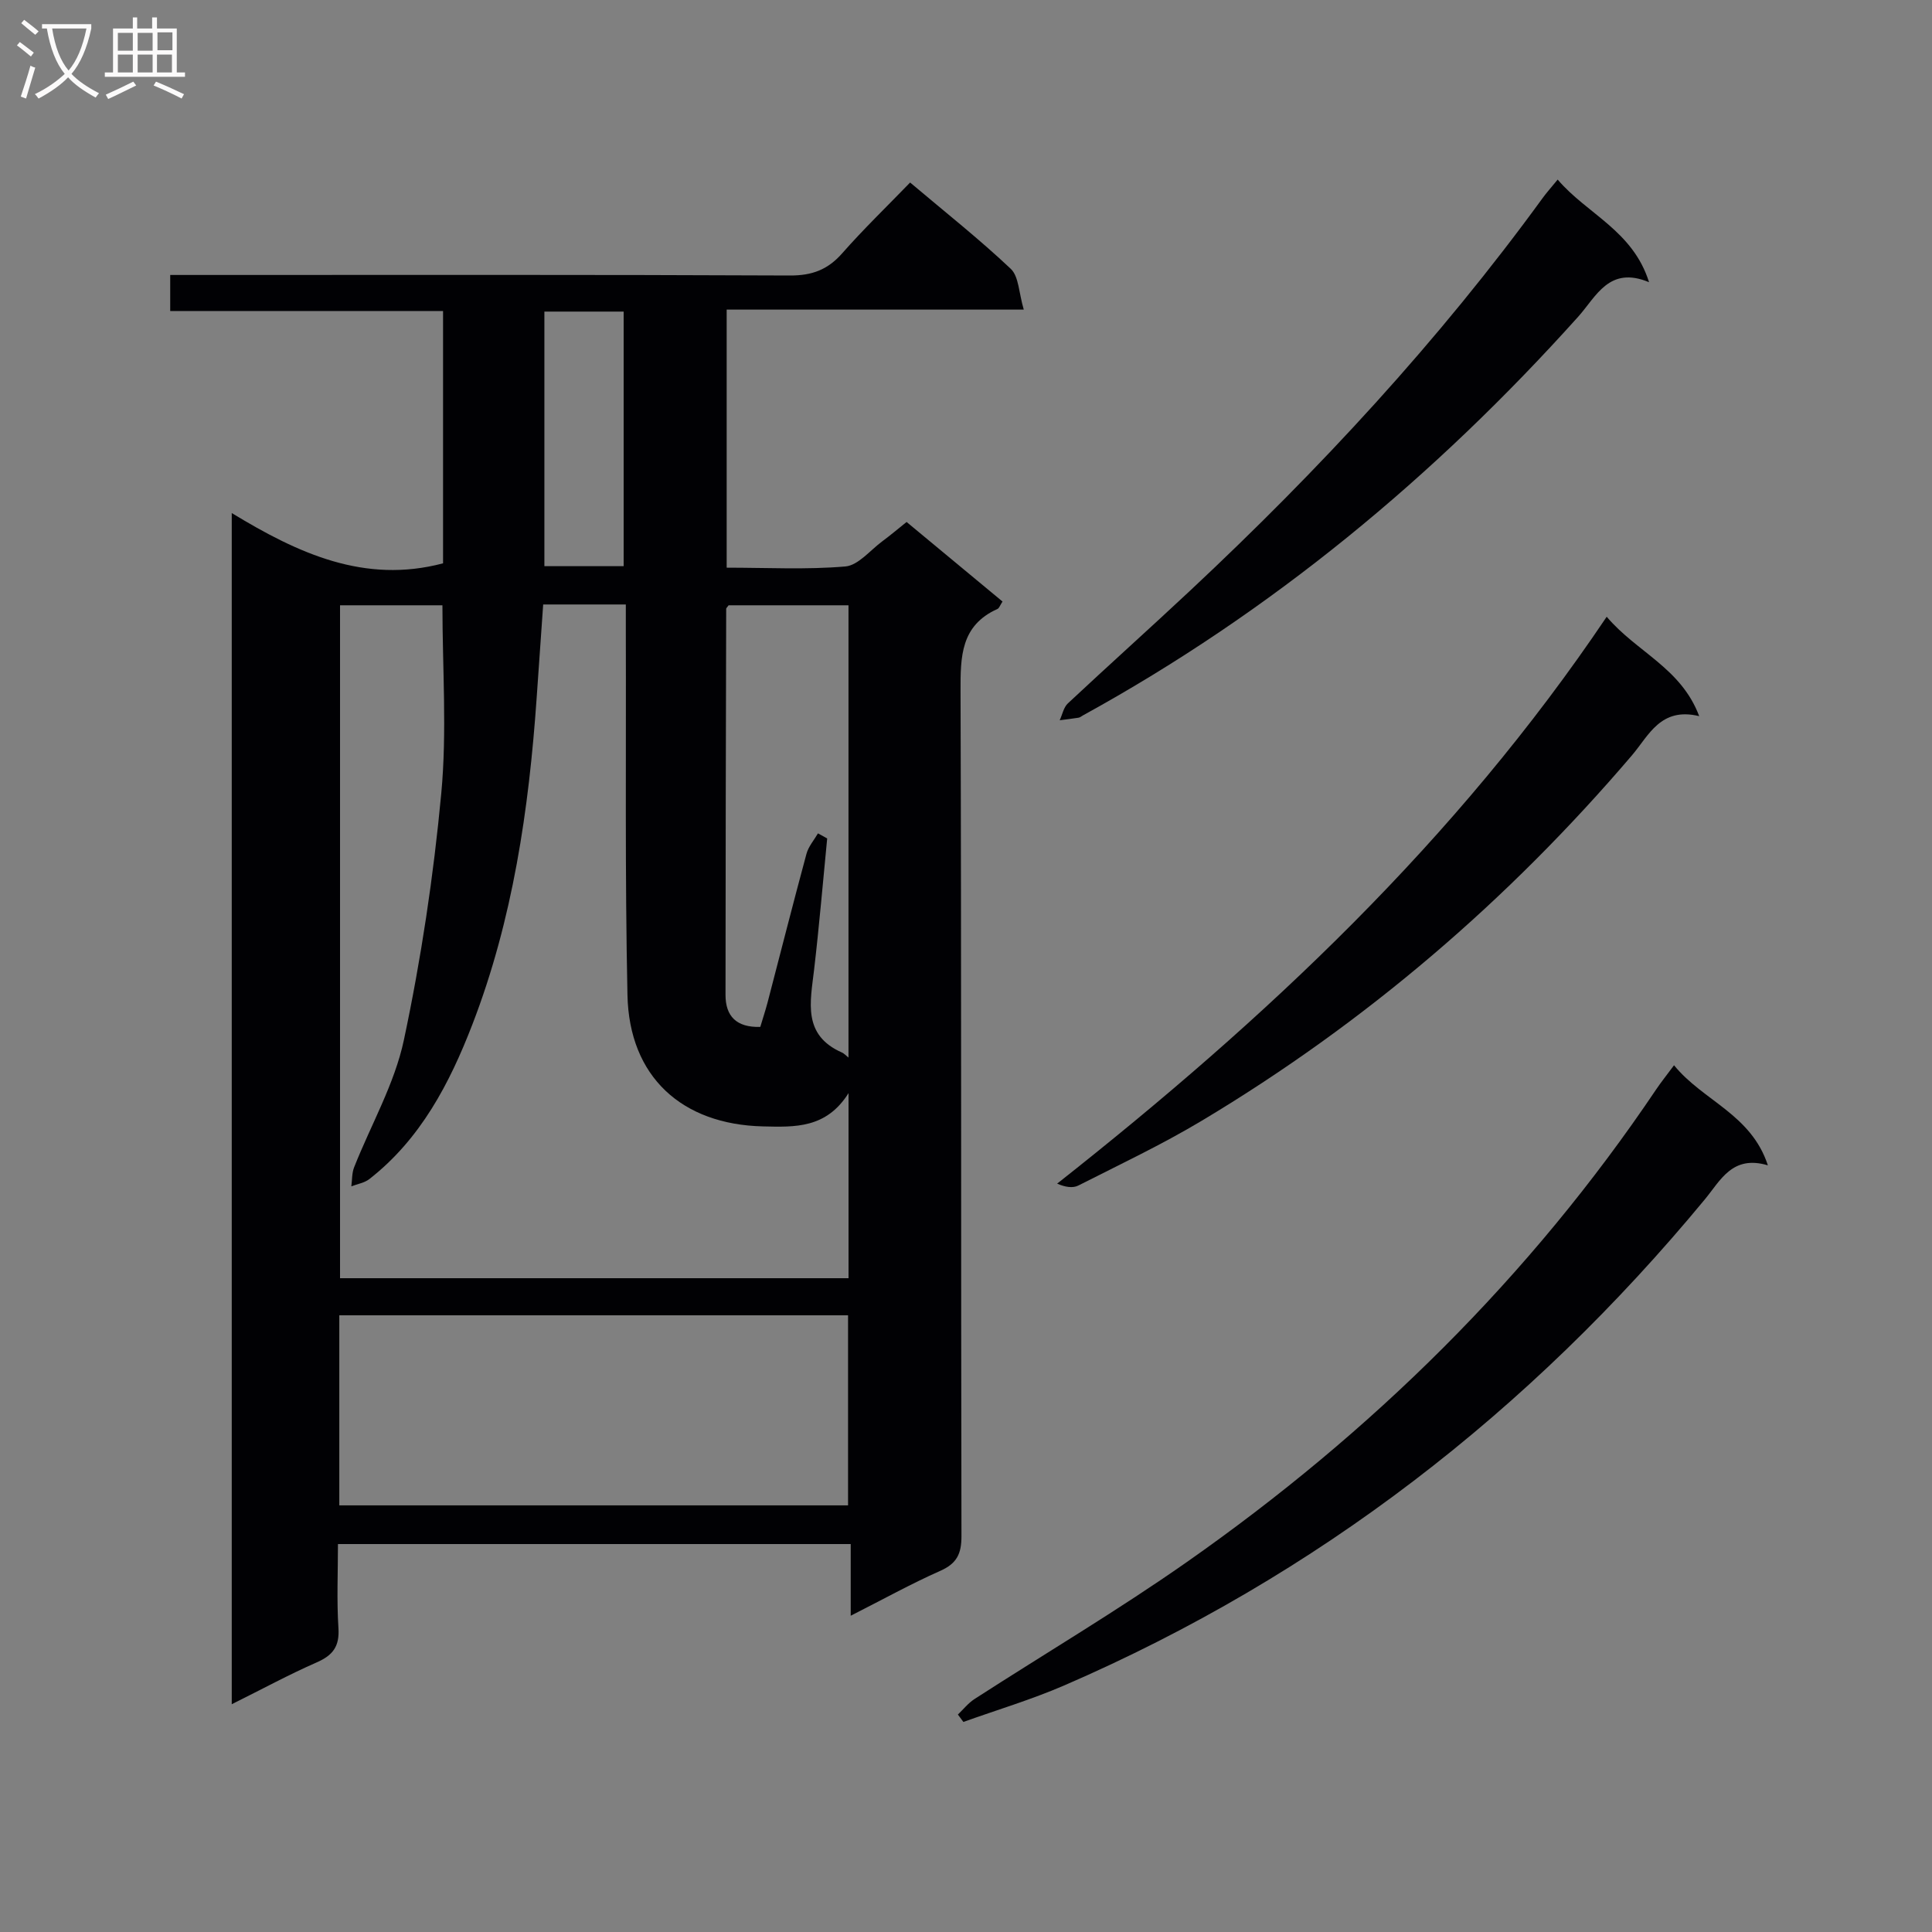 <svg enable-background="new 0 0 400 400" viewBox="0 0 400 400" xmlns="http://www.w3.org/2000/svg"><rect x="0" y="0" width="400" height="400" fill="#808080" stroke="none"/><g fill="#010104"><path d="m47.98 352.84c0-82.51 0-163.96 0-246.62 13.75 8.37 27.52 14.71 43.75 10.41 0-17.02 0-34.32 0-52.24-18.75 0-37.47 0-56.49 0 0-2.7 0-4.76 0-7.46h5.85c40.82 0 81.65-.08 122.47.11 4.58.02 7.83-1.21 10.81-4.6 4.39-4.99 9.19-9.62 14.06-14.65 7.28 6.15 14.33 11.72 20.84 17.87 1.68 1.59 1.66 4.97 2.69 8.44-21.14 0-41.19 0-61.51 0v53.43c8.36 0 16.51.44 24.57-.25 2.68-.23 5.14-3.36 7.65-5.21 1.6-1.18 3.12-2.47 5.03-4 6.62 5.49 13.22 10.96 19.86 16.47-.51.77-.68 1.38-1.05 1.54-7.61 3.42-7.66 9.86-7.64 16.99.19 58.32.07 116.64.19 174.96.01 3.67-.96 5.68-4.39 7.2-6.04 2.67-11.84 5.9-18.54 9.29 0-5.25 0-9.92 0-14.84-35.6 0-70.53 0-106.16 0 0 5.89-.27 11.66.1 17.39.25 3.79-1.14 5.64-4.5 7.11-5.73 2.51-11.26 5.52-17.59 8.66zm64.48-227.69c-.47 6.78-.91 13.06-1.35 19.33-1.61 23.11-4.93 45.92-13.32 67.65-4.7 12.16-10.69 23.67-21.3 31.97-1.02.8-2.49 1.03-3.75 1.52.18-1.32.1-2.75.58-3.95 3.47-8.79 8.37-17.25 10.3-26.35 3.57-16.82 6.14-33.94 7.74-51.06 1.2-12.83.24-25.86.24-38.94-7.17 0-14.22 0-21.2 0v139.32h105.28c0-12.64 0-24.98 0-38.32-4.62 7.34-11.1 7.04-17.69 6.89-16.84-.39-27.72-10.29-28.08-27.18-.53-24.98-.26-49.97-.34-74.96-.01-1.93 0-3.86 0-5.92-6.04 0-11.35 0-17.11 0zm-42.21 186.52h105.33c0-13.36 0-26.39 0-39.35-35.31 0-70.19 0-105.33 0zm99.1-139.13c.64.35 1.27.7 1.91 1.05-.89 9.06-1.65 18.13-2.71 27.17-.78 6.71-2.44 13.53 5.76 17.15.47.21.84.64 1.36 1.05 0-31.48 0-62.56 0-93.64-8.57 0-16.81 0-24.82 0-.32.45-.5.58-.5.71-.06 26.65-.14 53.31-.14 79.96 0 4.36 2.22 6.77 7.2 6.62.48-1.62 1.04-3.31 1.5-5.03 2.68-10.27 5.29-20.56 8.06-30.8.41-1.52 1.57-2.84 2.38-4.24zm-56.64-55.32h16.41c0-17.84 0-35.31 0-52.71-5.71 0-10.94 0-16.41 0z"/><path d="m346.59 220.55c6.01 7.4 15.96 10.11 19.43 20.72-7.37-2.2-9.79 3.11-13.06 7.06-36.32 43.92-80.2 77.92-132.6 100.61-6.79 2.94-13.93 5.07-20.9 7.57-.38-.51-.76-1.02-1.14-1.53 1.13-1.08 2.13-2.36 3.42-3.2 14.65-9.46 29.69-18.36 43.96-28.36 38.21-26.77 71.05-59.01 97.18-97.85 1.01-1.5 2.15-2.92 3.71-5.02z"/><path d="m332.65 127.69c6.21 7.34 15.4 10.58 19.15 20.58-8.01-1.94-10.44 4.03-13.92 8.11-25.61 30.02-55.19 55.37-89.04 75.64-8.25 4.94-16.99 9.07-25.58 13.43-1.16.59-2.74.33-4.39-.39 43.11-34 82.57-70.97 113.78-117.37z"/><path d="m322.5 37.18c6.11 7.17 15.56 10.55 18.92 21.25-8.28-3.47-10.94 2.98-14.68 7.15-29.71 33.09-63.49 61.09-102.55 82.55-.29.16-.57.41-.88.46-1.3.21-2.61.36-3.91.53.55-1.18.81-2.67 1.69-3.49 8.39-7.85 16.94-15.51 25.33-23.36 26.68-24.97 51.44-51.67 72.97-81.27.77-1.07 1.66-2.05 3.11-3.82z"/></g><path d="m6.4 11.7c-1-.8-1.9-1.6-2.9-2.3l.6-.7c.9.7 1.9 1.4 2.9 2.2zm-2.1 8.3c.7-2.1 1.4-4.2 2-6.4.2.1.6.3 1 .4-.7 2.3-1.3 4.4-1.9 6.4zm3-12.8c-1.1-.9-2.1-1.7-2.9-2.4l.6-.7c1 .8 2 1.5 3 2.4zm1.4-1.3v-.9h10.2v.9c-.9 4.2-2.3 7.3-4.1 9.4 1.3 1.4 3.2 2.7 5.7 4-.2.2-.4.5-.7.9-2.5-1.4-4.4-2.7-5.7-4.2-1.4 1.5-3.5 3-6.1 4.4 0 0 0 0-.1-.1-.3-.4-.5-.7-.7-.8 2.7-1.3 4.7-2.8 6.2-4.2-1.8-2.2-3-5.3-3.7-9.4zm9.2 0h-7.1c.6 3.8 1.7 6.7 3.4 8.7 1.7-2 2.9-4.8 3.7-8.7z" fill="#fbfafa"/><path d="m31.6 3.6h.9v2.3h4.1v9.1h1.7v.9h-16.6v-.9h1.7v-9.1h4.1v-2.3h.9v2.3h3.1v-2.3zm-4 13.3.6.8c-1.9.9-3.8 1.9-5.8 2.8-.2-.3-.3-.6-.5-.9 2-.9 3.9-1.8 5.7-2.7zm-3.2-10.1v3.7h3.1v-3.7zm0 4.5v3.7h3.1v-3.7zm4.1-4.5v3.7h3.1v-3.7zm0 4.5v3.7h3.1v-3.7zm9.1 9.1c-2.1-1.1-4.1-2-5.8-2.7l.5-.8c2.2.9 4.1 1.8 5.8 2.6zm-1.9-13.7h-3.1v3.7h3.1v-3.6zm-3.2 4.6v3.7h3.1v-3.7z" fill="#fbfafa"/></svg>